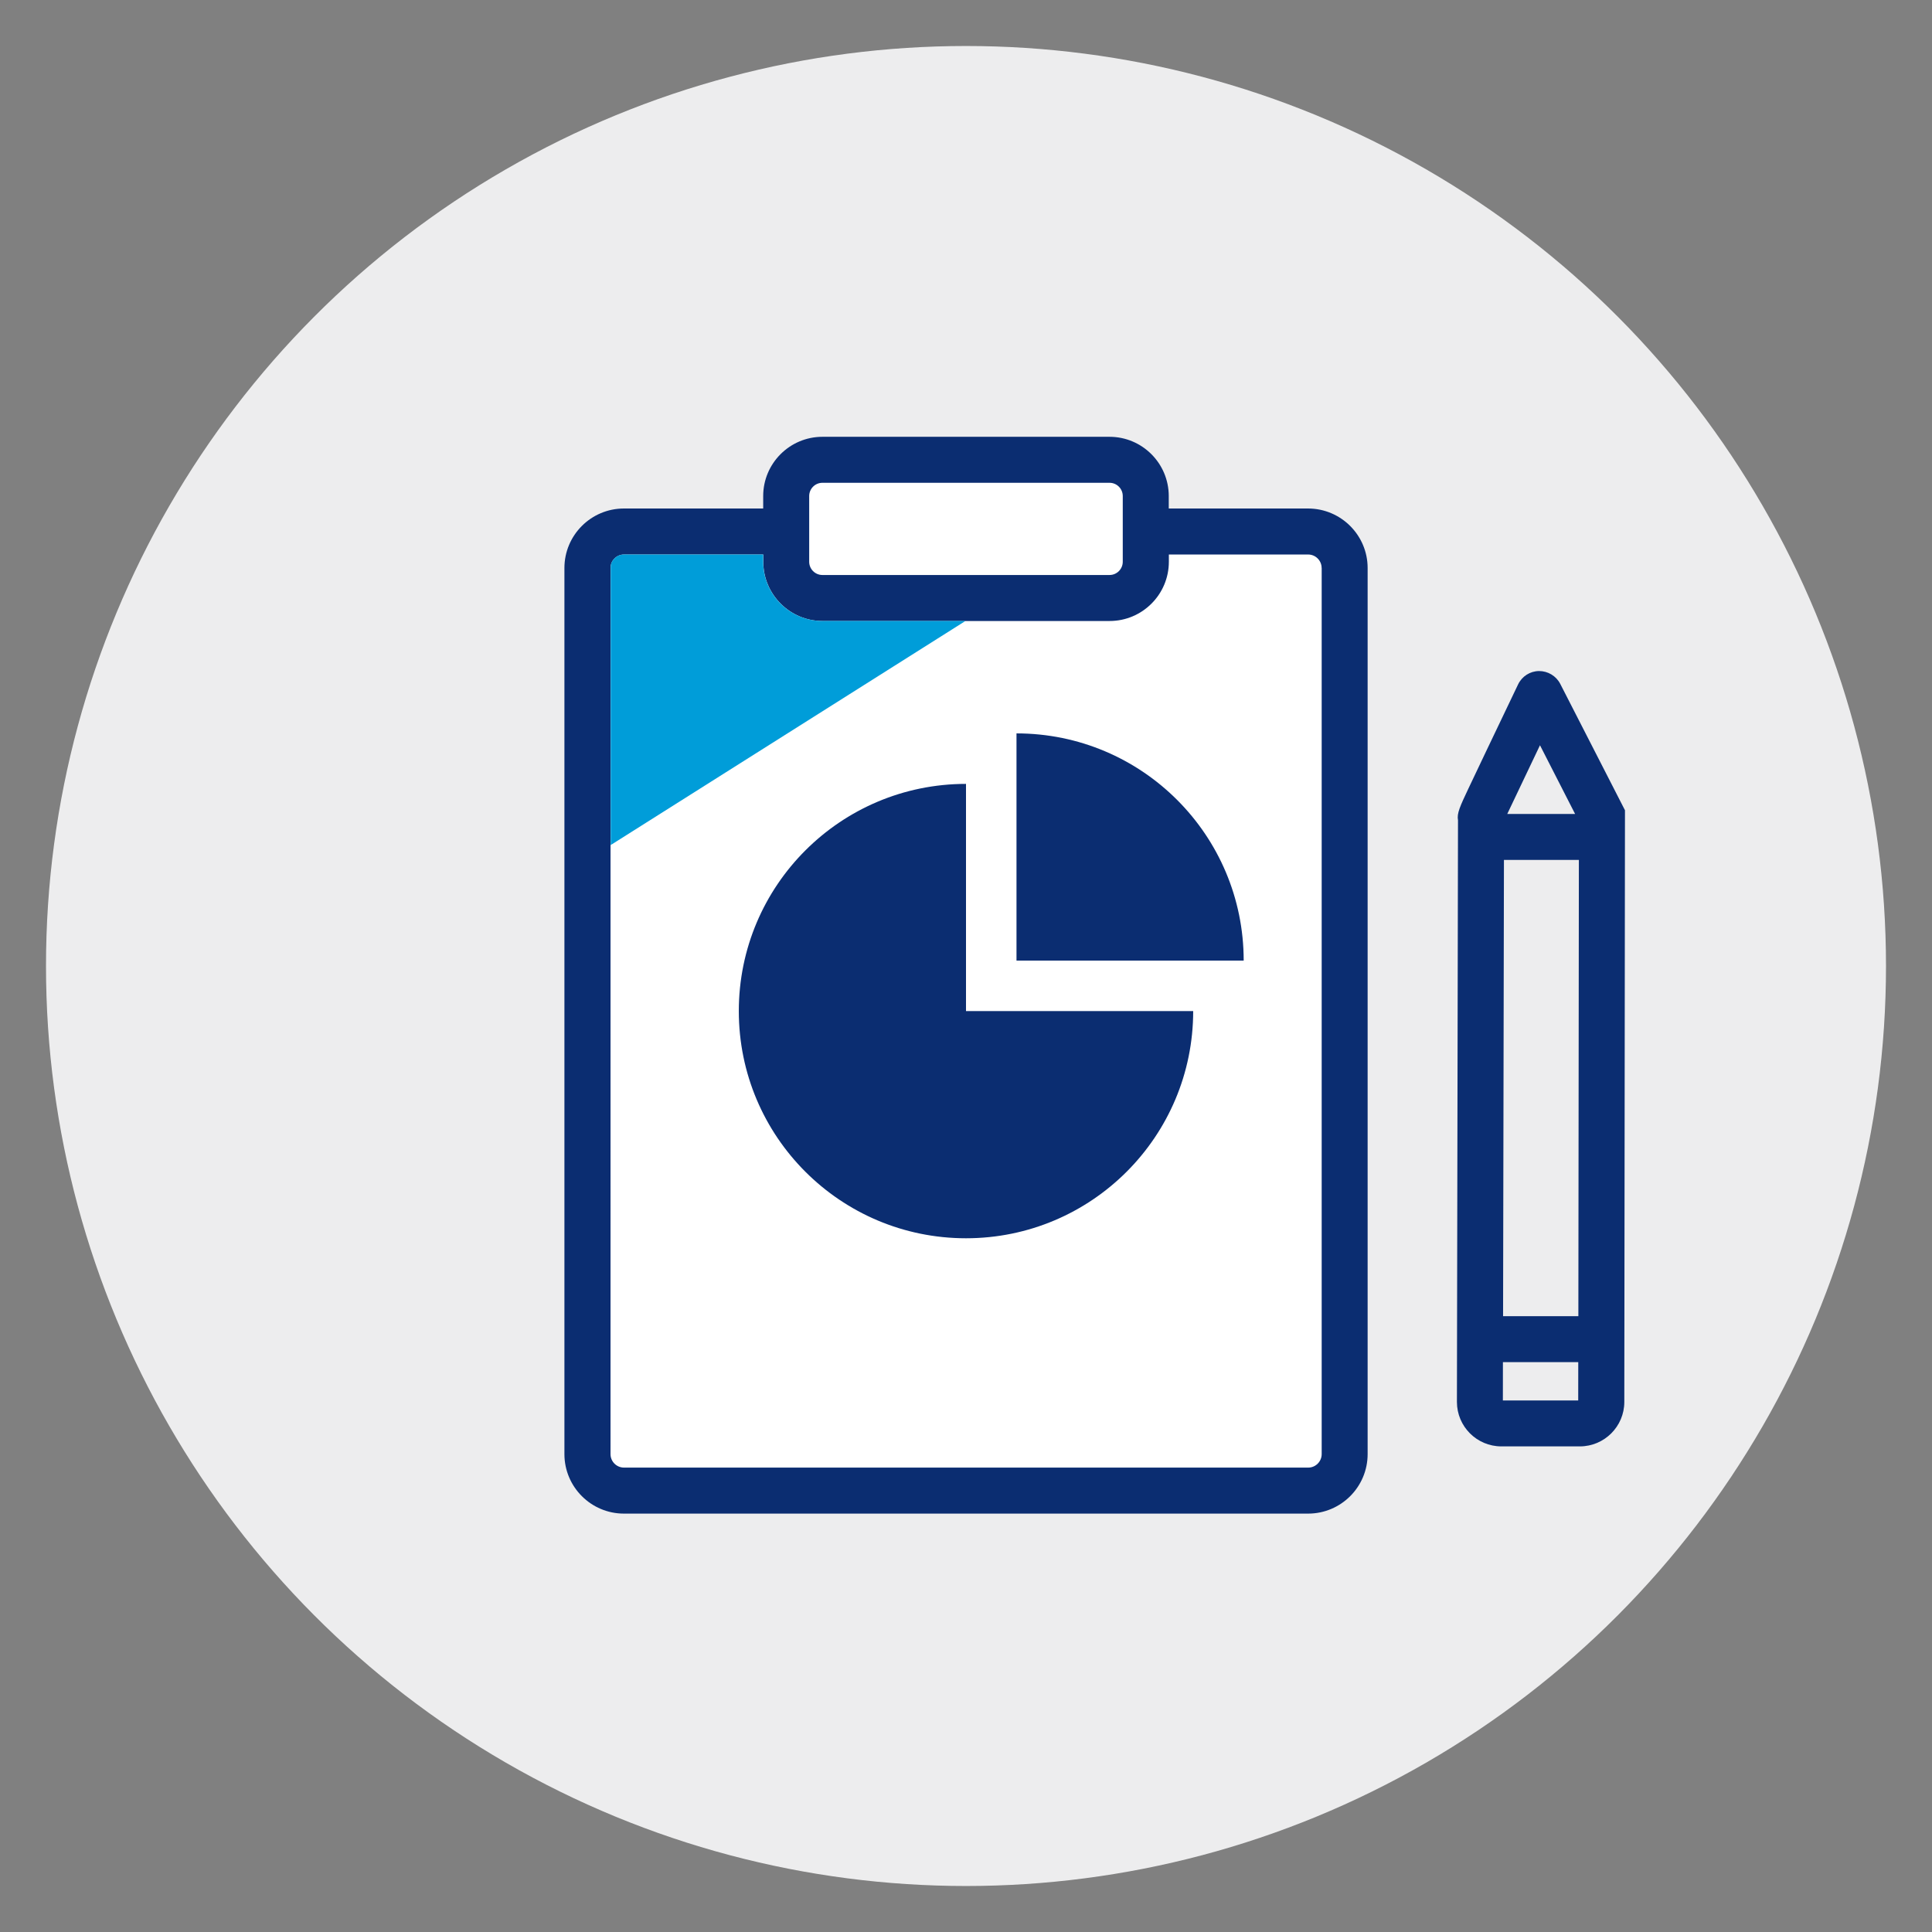 <?xml version="1.0" encoding="utf-8"?>
<!-- Generator: Adobe Illustrator 27.5.0, SVG Export Plug-In . SVG Version: 6.00 Build 0)  -->
<svg version="1.1" xmlns="http://www.w3.org/2000/svg" xmlns:xlink="http://www.w3.org/1999/xlink" x="0px" y="0px"
	 viewBox="0 0 378 378" style="enable-background:new 0 0 378 378;" xml:space="preserve">
<rect x="0" y="0" width="378" height="378" fill="#808080" stroke="none"/>
<style type="text/css">
	.st0{fill:#EDEDEE;}
	.st1{fill:#FFFFFF;}
	.st2{fill:#0B2D71;}
	.st3{fill-rule:evenodd;clip-rule:evenodd;fill:#009DD9;}
	.st4{display:none;}
	.st5{display:inline;opacity:0.14;}
	.st6{fill:none;stroke:#FE01FE;stroke-width:0.35;stroke-miterlimit:10;}
	.st7{display:inline;}
	.st8{fill:none;stroke:#9F9F9F;stroke-width:0.35;stroke-miterlimit:10;}
	.st9{display:inline;fill:#75DDFD;}
</style>
<g id="background">
	<circle id="Circle_00000062162311427848726210000010773172398127867834_" class="st0" cx="189" cy="189" r="180"/>
</g>
<g id="artwork">
	<path class="st1" d="M255.93,103.99h-31.75v-6.94c0-3.92-3.18-7.09-7.09-7.09h-56.17c-3.92,0-7.09,3.18-7.09,7.09v6.94h-31.75
		c-3.95,0-7.14,3.2-7.14,7.14V284.5c0,3.95,3.2,7.14,7.14,7.14h133.86c3.95,0,7.14-3.2,7.14-7.14V111.13
		C263.08,107.19,259.88,103.99,255.93,103.99z"/>
	<g>
		<path class="st2" d="M189,147.86"/>
	</g>
	<path class="st2" d="M305.26,133.79c-0.81-1.56-2.42-2.5-4.15-2.5c-1.75,0.02-3.32,1.02-4.09,2.61c-0.53,1.11-3.38,7.05-6.08,12.72
		c-1.36,2.84-2.67,5.61-3.65,7.68c-1.6,3.4-2.29,4.84-2.03,6.19l-0.21,113.8c0,4.8,3.9,8.7,8.7,8.7h15.35c4.79,0,8.7-3.9,8.7-8.69
		l0.13-115.77L305.26,133.79z M301.3,145.81l6.87,13.44h-13.27C296.21,156.48,298.63,151.4,301.3,145.81z M308.91,168.25l-0.1,89.26
		h-14.73l0.17-89.26H308.91z M294.04,274l0.01-7.49h14.74l-0.01,7.49H294.04z M189,197.82h44.45c0,24.55-19.9,44.45-44.45,44.45
		s-44.45-19.9-44.45-44.45c0-24.55,19.9-44.45,44.45-44.45V197.82z M198.88,187.94h44.45c0-24.55-19.9-44.45-44.45-44.45V187.94z
		 M267.58,111.13V284.5c0,6.42-5.22,11.64-11.64,11.64H122.07c-6.42,0-11.64-5.22-11.64-11.64V111.13c0-6.42,5.22-11.64,11.64-11.64
		h27.25v-2.44c0-6.39,5.2-11.59,11.59-11.59h56.17c6.39,0,11.59,5.2,11.59,11.59v2.44h27.25
		C262.35,99.49,267.58,104.71,267.58,111.13z M158.32,109.91c0,1.43,1.16,2.59,2.59,2.59h56.17c1.43,0,2.59-1.16,2.59-2.59V97.05
		c0-1.43-1.16-2.59-2.59-2.59h-56.17c-1.43,0-2.59,1.16-2.59,2.59V109.91z M258.58,111.13c0-1.46-1.19-2.64-2.64-2.64h-27.25v1.42
		c0,6.39-5.2,11.59-11.59,11.59h-56.17c-6.39,0-11.59-5.2-11.59-11.59v-1.42h-27.25c-1.46,0-2.64,1.19-2.64,2.64V284.5
		c0,1.46,1.19,2.64,2.64,2.64h133.86c1.46,0,2.64-1.19,2.64-2.64V111.13z"/>
	<g>
		<path class="st3" d="M160.91,121.5c-6.39,0-11.59-5.2-11.59-11.59v-1.42h-27.25c-1.07,0-1.98,0.64-2.4,1.55
			c-0.12,0.3-0.19,0.62-0.19,0.96v54.34l69.42-43.85H160.91z"/>
	</g>
</g>
<g id="grid" class="st4">
	<g id="Grid_00000023998478983623018460000011523183599983996046_" class="st5">
		<rect class="st6" width="378" height="378"/>
		<line class="st6" x1="0" y1="369" x2="378" y2="369"/>
		<line class="st6" x1="0" y1="360" x2="378" y2="360"/>
		<line class="st6" x1="0" y1="351" x2="378" y2="351"/>
		<line class="st6" x1="0" y1="342" x2="378" y2="342"/>
		<line class="st6" x1="0" y1="333" x2="378" y2="333"/>
		<line class="st6" x1="0" y1="324" x2="378" y2="324"/>
		<line class="st6" x1="0" y1="315" x2="378" y2="315"/>
		<line class="st6" x1="0" y1="306" x2="378" y2="306"/>
		<line class="st6" x1="0" y1="297" x2="378" y2="297"/>
		<line class="st6" x1="0" y1="288" x2="378" y2="288"/>
		<line class="st6" x1="0" y1="279" x2="378" y2="279"/>
		<line class="st6" x1="0" y1="270" x2="378" y2="270"/>
		<line class="st6" x1="0" y1="261" x2="378" y2="261"/>
		<line class="st6" x1="0" y1="252" x2="378" y2="252"/>
		<line class="st6" x1="0" y1="243" x2="378" y2="243"/>
		<line class="st6" x1="0" y1="234" x2="378" y2="234"/>
		<line class="st6" x1="0" y1="225" x2="378" y2="225"/>
		<line class="st6" x1="0" y1="216" x2="378" y2="216"/>
		<line class="st6" x1="0" y1="207" x2="378" y2="207"/>
		<line class="st6" x1="0" y1="198" x2="378" y2="198"/>
		<line class="st6" x1="0" y1="189" x2="378" y2="189"/>
		<line class="st6" x1="0" y1="180" x2="378" y2="180"/>
		<line class="st6" x1="0" y1="171" x2="378" y2="171"/>
		<line class="st6" x1="0" y1="162" x2="378" y2="162"/>
		<line class="st6" x1="0" y1="153" x2="378" y2="153"/>
		<line class="st6" x1="0" y1="144" x2="378" y2="144"/>
		<line class="st6" x1="0" y1="135" x2="378" y2="135"/>
		<line class="st6" x1="0" y1="126" x2="378" y2="126"/>
		<line class="st6" x1="0" y1="117" x2="378" y2="117"/>
		<line class="st6" x1="0" y1="108" x2="378" y2="108"/>
		<line class="st6" x1="0" y1="99" x2="378" y2="99"/>
		<line class="st6" x1="0" y1="90" x2="378" y2="90"/>
		<line class="st6" x1="0" y1="81" x2="378" y2="81"/>
		<line class="st6" x1="0" y1="72" x2="378" y2="72"/>
		<line class="st6" x1="0" y1="63" x2="378" y2="63"/>
		<line class="st6" x1="0" y1="54" x2="378" y2="54"/>
		<line class="st6" x1="0" y1="45" x2="378" y2="45"/>
		<line class="st6" x1="0" y1="36" x2="378" y2="36"/>
		<line class="st6" x1="0" y1="27" x2="378" y2="27"/>
		<line class="st6" x1="0" y1="18" x2="378" y2="18"/>
		<line class="st6" x1="0" y1="9" x2="378" y2="9"/>
		<line class="st6" x1="369" y1="0" x2="369" y2="378"/>
		<line class="st6" x1="360" y1="0" x2="360" y2="378"/>
		<line class="st6" x1="351" y1="0" x2="351" y2="378"/>
		<line class="st6" x1="342" y1="0" x2="342" y2="378"/>
		<line class="st6" x1="333" y1="0" x2="333" y2="378"/>
		<line class="st6" x1="324" y1="0" x2="324" y2="378"/>
		<line class="st6" x1="315" y1="0" x2="315" y2="378"/>
		<line class="st6" x1="306" y1="0" x2="306" y2="378"/>
		<line class="st6" x1="297" y1="0" x2="297" y2="378"/>
		<line class="st6" x1="288" y1="0" x2="288" y2="378"/>
		<line class="st6" x1="279" y1="0" x2="279" y2="378"/>
		<line class="st6" x1="270" y1="0" x2="270" y2="378"/>
		<line class="st6" x1="261" y1="0" x2="261" y2="378"/>
		<line class="st6" x1="252" y1="0" x2="252" y2="378"/>
		<line class="st6" x1="243" y1="0" x2="243" y2="378"/>
		<line class="st6" x1="234" y1="0" x2="234" y2="378"/>
		<line class="st6" x1="225" y1="0" x2="225" y2="378"/>
		<line class="st6" x1="216" y1="0" x2="216" y2="378"/>
		<line class="st6" x1="207" y1="0" x2="207" y2="378"/>
		<line class="st6" x1="198" y1="0" x2="198" y2="378"/>
		<line class="st6" x1="189" y1="0" x2="189" y2="378"/>
		<line class="st6" x1="180" y1="0" x2="180" y2="378"/>
		<line class="st6" x1="171" y1="0" x2="171" y2="378"/>
		<line class="st6" x1="162" y1="0" x2="162" y2="378"/>
		<line class="st6" x1="153" y1="0" x2="153" y2="378"/>
		<line class="st6" x1="144" y1="0" x2="144" y2="378"/>
		<line class="st6" x1="135" y1="0" x2="135" y2="378"/>
		<line class="st6" x1="126" y1="0" x2="126" y2="378"/>
		<line class="st6" x1="117" y1="0" x2="117" y2="378"/>
		<line class="st6" x1="108" y1="0" x2="108" y2="378"/>
		<line class="st6" x1="99" y1="0" x2="99" y2="378"/>
		<line class="st6" x1="90" y1="0" x2="90" y2="378"/>
		<line class="st6" x1="81" y1="0" x2="81" y2="378"/>
		<line class="st6" x1="72" y1="0" x2="72" y2="378"/>
		<line class="st6" x1="63" y1="0" x2="63" y2="378"/>
		<line class="st6" x1="54" y1="0" x2="54" y2="378"/>
		<line class="st6" x1="45" y1="0" x2="45" y2="378"/>
		<line class="st6" x1="36" y1="0" x2="36" y2="378"/>
		<line class="st6" x1="27" y1="0" x2="27" y2="378"/>
		<line class="st6" x1="18" y1="0" x2="18" y2="378"/>
		<line class="st6" x1="9" y1="0" x2="9" y2="378"/>
	</g>
	<g id="Diagram_00000124868214658648507920000004005406544163799958_" class="st7">
		<g>
			<rect y="0" class="st8" width="378" height="378"/>
			<g>
				<line class="st8" x1="189" y1="0" x2="189" y2="378"/>
			</g>
			<g>
				<line class="st8" x1="378" y1="189" x2="0" y2="189"/>
			</g>
			<g>
				<line class="st8" x1="378" y1="0" x2="0" y2="378"/>
			</g>
			<g>
				<line class="st8" x1="378" y1="378" x2="0" y2="0"/>
			</g>
		</g>
		<rect x="9" y="9" class="st8" width="360" height="360"/>
		<circle class="st8" cx="189" cy="189" r="180"/>
		<circle class="st8" cx="189" cy="189" r="135"/>
	</g>
	<path id="Margin_00000041279408035335051150000012278757072861424544_" class="st9" d="M378,0H0v378h378l0,0l0,0V0z M9,369V9h360
		v360H9z"/>
</g>
</svg>
